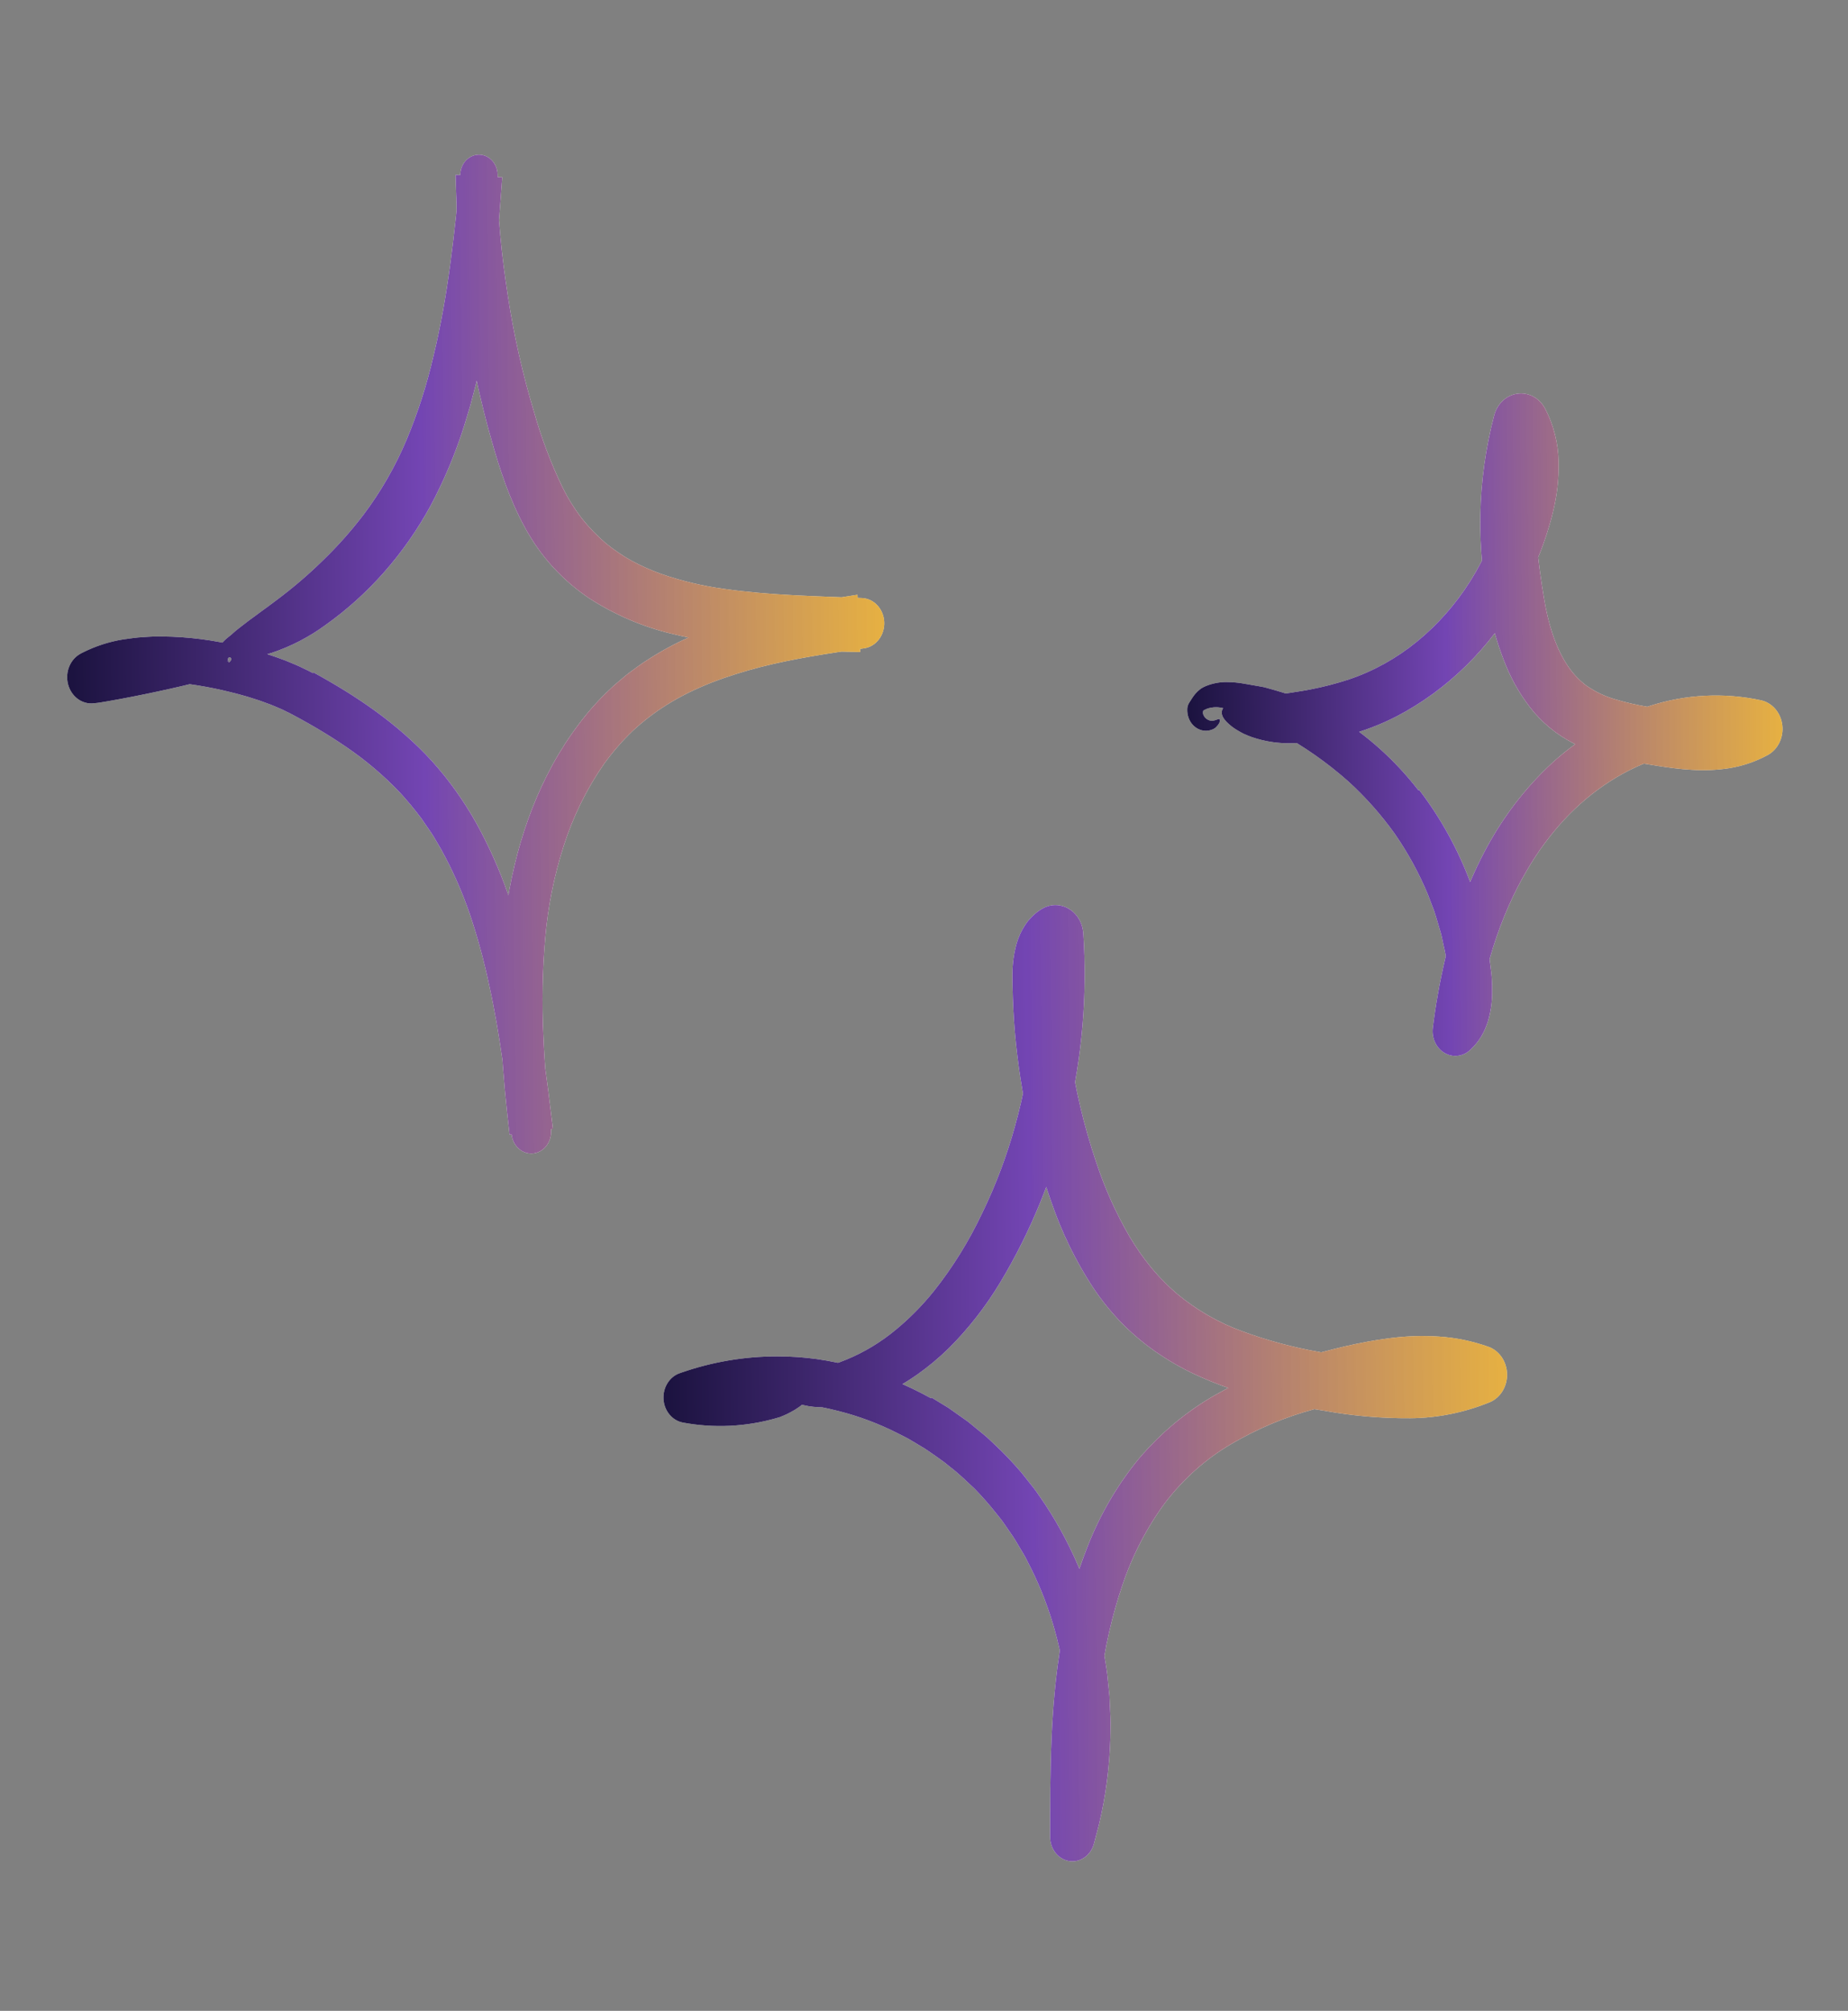 <svg width="91" height="99" viewBox="0 0 91 99" fill="none" xmlns="http://www.w3.org/2000/svg">
<rect x="0" y="0" width="91" height="99" fill="#808080" stroke="none"/>
<path d="M15.446 33.112C17.494 34.231 19.542 35.585 21.26 37.459C22.106 38.397 22.85 39.439 23.476 40.564C24.085 41.67 24.603 42.834 25.022 44.04C25.892 46.575 26.364 49.198 26.731 51.769C26.827 52.407 26.913 53.044 26.995 53.679L27.229 55.581L25.093 55.871C24.75 52.879 24.482 49.804 24.717 46.685C24.941 43.58 25.691 40.415 27.213 37.644C27.595 36.947 28.025 36.282 28.499 35.656C28.974 35.018 29.502 34.429 30.077 33.896C30.216 33.756 30.369 33.634 30.517 33.508C30.668 33.384 30.813 33.25 30.969 33.136C31.281 32.906 31.59 32.669 31.916 32.469C32.556 32.055 33.223 31.693 33.912 31.385C34.588 31.081 35.279 30.817 35.982 30.596C36.678 30.385 37.377 30.189 38.075 30.036C39.47 29.714 40.857 29.496 42.225 29.282L42.36 32.102L41.141 32.074C39.817 32.047 38.481 31.969 37.134 31.851C35.756 31.743 34.387 31.523 33.039 31.192C31.618 30.847 30.256 30.259 29.005 29.449C28.358 29.014 27.761 28.499 27.224 27.914C26.689 27.326 26.224 26.667 25.838 25.954C25.077 24.561 24.61 23.103 24.211 21.7C23.808 20.289 23.473 18.856 23.206 17.407C22.932 15.961 22.736 14.498 22.62 13.027C22.564 12.292 22.521 11.556 22.5 10.819L22.484 10.266C22.48 10.082 22.484 9.898 22.47 9.714C22.451 9.346 22.447 8.977 22.434 8.608L24.732 8.727C24.538 11.416 24.332 14.152 23.855 16.901C23.791 17.244 23.731 17.588 23.661 17.93L23.425 18.955L23.156 19.976L22.85 20.99C22.416 22.352 21.862 23.666 21.196 24.912C19.908 27.267 18.142 29.271 16.032 30.77C15.216 31.366 14.324 31.828 13.384 32.141C13.041 32.248 12.69 32.325 12.336 32.371C12.178 32.39 12.029 32.402 11.889 32.407L11.786 32.411L11.702 32.399C11.644 32.391 11.587 32.382 11.533 32.374C10.857 32.267 10.481 32.139 11.002 31.582C11.077 31.505 11.157 31.432 11.241 31.366C11.284 31.329 11.346 31.287 11.385 31.252C11.422 31.219 11.46 31.184 11.5 31.148C11.659 31.004 11.852 30.864 12.064 30.698C12.275 30.527 12.52 30.366 12.777 30.166C12.907 30.071 13.043 29.972 13.185 29.869C13.325 29.761 13.471 29.652 13.623 29.541C14.412 28.953 15.165 28.309 15.877 27.613C16.603 26.914 17.279 26.155 17.899 25.342C18.743 24.222 19.453 22.989 20.011 21.674C20.575 20.331 21.023 18.933 21.351 17.5C22.055 14.612 22.373 11.573 22.671 8.511L22.671 8.509C22.696 8.255 22.809 8.022 22.987 7.856C23.165 7.69 23.395 7.604 23.629 7.616C23.864 7.629 24.085 7.738 24.247 7.922C24.41 8.106 24.502 8.35 24.504 8.605C24.508 9.102 24.493 9.6 24.525 10.096C24.554 10.592 24.588 11.088 24.635 11.582C24.723 12.571 24.854 13.555 25.004 14.532C25.3 16.487 25.734 18.414 26.302 20.296C26.666 21.583 27.138 22.831 27.713 24.023C27.983 24.562 28.302 25.071 28.665 25.541C29.018 25.983 29.41 26.388 29.834 26.749C30.233 27.073 30.656 27.36 31.099 27.607C31.562 27.855 32.041 28.069 32.531 28.247C33.556 28.603 34.61 28.854 35.679 28.996C37.867 29.306 40.141 29.351 42.429 29.443L42.442 29.444C42.729 29.455 43.001 29.583 43.205 29.803C43.408 30.023 43.529 30.317 43.542 30.629C43.555 30.941 43.46 31.246 43.276 31.485C43.092 31.724 42.832 31.88 42.547 31.92C40.811 32.165 39.102 32.421 37.459 32.838C35.824 33.263 34.24 33.82 32.842 34.695C32.245 35.066 31.682 35.497 31.159 35.982C30.64 36.478 30.164 37.026 29.738 37.618C28.887 38.842 28.218 40.204 27.756 41.654C27.283 43.125 26.978 44.654 26.847 46.206C26.712 47.784 26.681 49.37 26.757 50.953C26.818 52.494 26.962 54.043 27.129 55.599L27.13 55.609C27.16 55.888 27.087 56.168 26.927 56.389C26.767 56.609 26.533 56.752 26.277 56.785C26.021 56.818 25.763 56.74 25.56 56.566C25.357 56.393 25.225 56.139 25.194 55.861C24.913 53.363 24.617 50.886 24.086 48.499C23.837 47.311 23.518 46.141 23.132 44.997C22.747 43.873 22.265 42.791 21.693 41.765C21.543 41.517 21.404 41.26 21.246 41.019L20.758 40.306C20.415 39.847 20.05 39.408 19.665 38.99C18.868 38.16 17.995 37.42 17.059 36.783C16.587 36.458 16.101 36.151 15.605 35.858C15.357 35.712 15.106 35.569 14.853 35.429L14.472 35.222L14.282 35.12L14.101 35.032C13.865 34.909 13.606 34.809 13.354 34.701C13.093 34.608 12.837 34.502 12.568 34.422C12.039 34.243 11.493 34.108 10.947 33.979C9.888 33.739 8.814 33.588 7.733 33.528C6.687 33.471 5.653 33.538 4.795 33.862L4.548 32.794L4.547 32.723H4.548H4.554H4.562H4.579L4.611 32.724C4.632 32.724 4.653 32.724 4.684 32.723L4.851 32.717L5.19 32.702C5.418 32.691 5.645 32.679 5.87 32.669C6.323 32.649 6.77 32.63 7.211 32.611C8.095 32.576 8.959 32.555 9.802 32.535C10.089 32.524 10.376 32.536 10.662 32.572C10.772 32.582 10.838 32.618 10.94 32.617C11.007 32.615 11.072 32.636 11.128 32.675L11.295 32.462C11.272 32.56 11.239 32.602 11.255 32.611C11.265 32.62 11.323 32.592 11.377 32.499C11.383 32.488 11.387 32.476 11.388 32.463C11.39 32.45 11.389 32.436 11.385 32.424C11.381 32.411 11.375 32.4 11.366 32.39C11.358 32.381 11.348 32.373 11.336 32.369C11.325 32.364 11.313 32.362 11.301 32.363C11.289 32.364 11.277 32.368 11.267 32.374C11.256 32.381 11.247 32.39 11.24 32.4C11.233 32.411 11.228 32.423 11.226 32.436L11.174 32.757C11.164 32.816 11.091 32.907 10.954 33.007C10.859 33.091 10.756 33.164 10.646 33.222C10.308 33.402 9.951 33.538 9.584 33.626C8.787 33.825 7.985 34.001 7.171 34.169C6.764 34.252 6.354 34.333 5.942 34.41L5.318 34.522L4.997 34.576L4.83 34.602C4.767 34.611 4.673 34.62 4.596 34.627C4.32 34.653 4.044 34.573 3.817 34.401C3.589 34.228 3.424 33.975 3.35 33.685C3.276 33.394 3.298 33.084 3.411 32.809C3.525 32.534 3.724 32.311 3.973 32.179L4.052 32.137C4.694 31.812 5.375 31.591 6.075 31.479C6.4 31.436 6.73 31.381 7.048 31.368C7.209 31.358 7.37 31.344 7.529 31.34L8.004 31.336C9.264 31.349 10.519 31.509 11.748 31.812C12.369 31.957 12.983 32.137 13.587 32.349L14.046 32.516L14.506 32.706C14.659 32.766 14.815 32.846 14.97 32.919L15.203 33.031L15.41 33.14C15.422 33.13 15.433 33.121 15.446 33.112Z" fill="white"/>
<path d="M15.446 33.112C17.494 34.231 19.542 35.585 21.26 37.459C22.106 38.397 22.85 39.439 23.476 40.564C24.085 41.67 24.603 42.834 25.022 44.04C25.892 46.575 26.364 49.198 26.731 51.769C26.827 52.407 26.913 53.044 26.995 53.679L27.229 55.581L25.093 55.871C24.75 52.879 24.482 49.804 24.717 46.685C24.941 43.58 25.691 40.415 27.213 37.644C27.595 36.947 28.025 36.282 28.499 35.656C28.974 35.018 29.502 34.429 30.077 33.896C30.216 33.756 30.369 33.634 30.517 33.508C30.668 33.384 30.813 33.25 30.969 33.136C31.281 32.906 31.59 32.669 31.916 32.469C32.556 32.055 33.223 31.693 33.912 31.385C34.588 31.081 35.279 30.817 35.982 30.596C36.678 30.385 37.377 30.189 38.075 30.036C39.47 29.714 40.857 29.496 42.225 29.282L42.36 32.102L41.141 32.074C39.817 32.047 38.481 31.969 37.134 31.851C35.756 31.743 34.387 31.523 33.039 31.192C31.618 30.847 30.256 30.259 29.005 29.449C28.358 29.014 27.761 28.499 27.224 27.914C26.689 27.326 26.224 26.667 25.838 25.954C25.077 24.561 24.61 23.103 24.211 21.7C23.808 20.289 23.473 18.856 23.206 17.407C22.932 15.961 22.736 14.498 22.62 13.027C22.564 12.292 22.521 11.556 22.5 10.819L22.484 10.266C22.48 10.082 22.484 9.898 22.47 9.714C22.451 9.346 22.447 8.977 22.434 8.608L24.732 8.727C24.538 11.416 24.332 14.152 23.855 16.901C23.791 17.244 23.731 17.588 23.661 17.93L23.425 18.955L23.156 19.976L22.85 20.99C22.416 22.352 21.862 23.666 21.196 24.912C19.908 27.267 18.142 29.271 16.032 30.77C15.216 31.366 14.324 31.828 13.384 32.141C13.041 32.248 12.69 32.325 12.336 32.371C12.178 32.39 12.029 32.402 11.889 32.407L11.786 32.411L11.702 32.399C11.644 32.391 11.587 32.382 11.533 32.374C10.857 32.267 10.481 32.139 11.002 31.582C11.077 31.505 11.157 31.432 11.241 31.366C11.284 31.329 11.346 31.287 11.385 31.252C11.422 31.219 11.46 31.184 11.5 31.148C11.659 31.004 11.852 30.864 12.064 30.698C12.275 30.527 12.52 30.366 12.777 30.166C12.907 30.071 13.043 29.972 13.185 29.869C13.325 29.761 13.471 29.652 13.623 29.541C14.412 28.953 15.165 28.309 15.877 27.613C16.603 26.914 17.279 26.155 17.899 25.342C18.743 24.222 19.453 22.989 20.011 21.674C20.575 20.331 21.023 18.933 21.351 17.5C22.055 14.612 22.373 11.573 22.671 8.511L22.671 8.509C22.696 8.255 22.809 8.022 22.987 7.856C23.165 7.69 23.395 7.604 23.629 7.616C23.864 7.629 24.085 7.738 24.247 7.922C24.41 8.106 24.502 8.35 24.504 8.605C24.508 9.102 24.493 9.6 24.525 10.096C24.554 10.592 24.588 11.088 24.635 11.582C24.723 12.571 24.854 13.555 25.004 14.532C25.3 16.487 25.734 18.414 26.302 20.296C26.666 21.583 27.138 22.831 27.713 24.023C27.983 24.562 28.302 25.071 28.665 25.541C29.018 25.983 29.41 26.388 29.834 26.749C30.233 27.073 30.656 27.36 31.099 27.607C31.562 27.855 32.041 28.069 32.531 28.247C33.556 28.603 34.61 28.854 35.679 28.996C37.867 29.306 40.141 29.351 42.429 29.443L42.442 29.444C42.729 29.455 43.001 29.583 43.205 29.803C43.408 30.023 43.529 30.317 43.542 30.629C43.555 30.941 43.46 31.246 43.276 31.485C43.092 31.724 42.832 31.88 42.547 31.92C40.811 32.165 39.102 32.421 37.459 32.838C35.824 33.263 34.24 33.82 32.842 34.695C32.245 35.066 31.682 35.497 31.159 35.982C30.64 36.478 30.164 37.026 29.738 37.618C28.887 38.842 28.218 40.204 27.756 41.654C27.283 43.125 26.978 44.654 26.847 46.206C26.712 47.784 26.681 49.37 26.757 50.953C26.818 52.494 26.962 54.043 27.129 55.599L27.13 55.609C27.16 55.888 27.087 56.168 26.927 56.389C26.767 56.609 26.533 56.752 26.277 56.785C26.021 56.818 25.763 56.74 25.56 56.566C25.357 56.393 25.225 56.139 25.194 55.861C24.913 53.363 24.617 50.886 24.086 48.499C23.837 47.311 23.518 46.141 23.132 44.997C22.747 43.873 22.265 42.791 21.693 41.765C21.543 41.517 21.404 41.26 21.246 41.019L20.758 40.306C20.415 39.847 20.05 39.408 19.665 38.99C18.868 38.16 17.995 37.42 17.059 36.783C16.587 36.458 16.101 36.151 15.605 35.858C15.357 35.712 15.106 35.569 14.853 35.429L14.472 35.222L14.282 35.12L14.101 35.032C13.865 34.909 13.606 34.809 13.354 34.701C13.093 34.608 12.837 34.502 12.568 34.422C12.039 34.243 11.493 34.108 10.947 33.979C9.888 33.739 8.814 33.588 7.733 33.528C6.687 33.471 5.653 33.538 4.795 33.862L4.548 32.794L4.547 32.723H4.548H4.554H4.562H4.579L4.611 32.724C4.632 32.724 4.653 32.724 4.684 32.723L4.851 32.717L5.19 32.702C5.418 32.691 5.645 32.679 5.87 32.669C6.323 32.649 6.77 32.63 7.211 32.611C8.095 32.576 8.959 32.555 9.802 32.535C10.089 32.524 10.376 32.536 10.662 32.572C10.772 32.582 10.838 32.618 10.94 32.617C11.007 32.615 11.072 32.636 11.128 32.675L11.295 32.462C11.272 32.56 11.239 32.602 11.255 32.611C11.265 32.62 11.323 32.592 11.377 32.499C11.383 32.488 11.387 32.476 11.388 32.463C11.39 32.45 11.389 32.436 11.385 32.424C11.381 32.411 11.375 32.4 11.366 32.39C11.358 32.381 11.348 32.373 11.336 32.369C11.325 32.364 11.313 32.362 11.301 32.363C11.289 32.364 11.277 32.368 11.267 32.374C11.256 32.381 11.247 32.39 11.24 32.4C11.233 32.411 11.228 32.423 11.226 32.436L11.174 32.757C11.164 32.816 11.091 32.907 10.954 33.007C10.859 33.091 10.756 33.164 10.646 33.222C10.308 33.402 9.951 33.538 9.584 33.626C8.787 33.825 7.985 34.001 7.171 34.169C6.764 34.252 6.354 34.333 5.942 34.41L5.318 34.522L4.997 34.576L4.83 34.602C4.767 34.611 4.673 34.62 4.596 34.627C4.32 34.653 4.044 34.573 3.817 34.401C3.589 34.228 3.424 33.975 3.35 33.685C3.276 33.394 3.298 33.084 3.411 32.809C3.525 32.534 3.724 32.311 3.973 32.179L4.052 32.137C4.694 31.812 5.375 31.591 6.075 31.479C6.4 31.436 6.73 31.381 7.048 31.368C7.209 31.358 7.37 31.344 7.529 31.34L8.004 31.336C9.264 31.349 10.519 31.509 11.748 31.812C12.369 31.957 12.983 32.137 13.587 32.349L14.046 32.516L14.506 32.706C14.659 32.766 14.815 32.846 14.97 32.919L15.203 33.031L15.41 33.14C15.422 33.13 15.433 33.121 15.446 33.112Z" fill="url(#paint0_linear_3474_3608)"/>
<path d="M69.884 38.889C70.952 40.282 71.813 41.848 72.436 43.53C72.512 43.741 72.594 43.948 72.665 44.161L72.852 44.81C72.912 45.027 72.982 45.24 73.032 45.46L73.169 46.124C73.211 46.347 73.268 46.565 73.296 46.79L73.381 47.465L73.423 47.802C73.437 47.914 73.451 48.026 73.458 48.15C73.475 48.392 73.483 48.643 73.478 48.904C73.472 49.373 73.402 49.839 73.27 50.285C73.188 50.545 73.078 50.794 72.942 51.026C72.792 51.274 72.609 51.497 72.4 51.688L72.385 51.702C72.212 51.86 71.999 51.957 71.774 51.981C71.55 52.005 71.323 51.954 71.125 51.836C70.927 51.718 70.767 51.537 70.665 51.317C70.564 51.098 70.525 50.85 70.555 50.607C70.695 49.478 70.894 48.359 71.151 47.256C71.569 45.41 72.216 43.635 73.075 41.98C73.955 40.288 75.105 38.78 76.471 37.526C77.87 36.269 79.485 35.328 81.223 34.76C83.008 34.182 84.895 34.086 86.721 34.479C86.99 34.539 87.234 34.688 87.421 34.906C87.608 35.124 87.728 35.4 87.764 35.695C87.801 35.991 87.752 36.291 87.625 36.555C87.498 36.819 87.299 37.034 87.055 37.169L87.03 37.182C86.436 37.502 85.799 37.718 85.142 37.822C84.539 37.914 83.929 37.94 83.321 37.901C82.738 37.869 82.183 37.794 81.649 37.711C81.117 37.626 80.609 37.543 80.057 37.433C79.264 37.288 78.488 37.049 77.743 36.721C77.335 36.535 76.945 36.305 76.578 36.035C76.204 35.758 75.858 35.436 75.547 35.077C74.97 34.39 74.499 33.605 74.151 32.754C73.829 31.968 73.576 31.151 73.396 30.313C72.669 27.066 72.73 23.669 73.574 20.456L73.576 20.451C73.65 20.171 73.797 19.92 74 19.73C74.203 19.54 74.453 19.419 74.719 19.382C74.984 19.344 75.254 19.392 75.495 19.519C75.736 19.646 75.937 19.848 76.075 20.098C76.504 20.911 76.737 21.829 76.751 22.767C76.765 23.589 76.671 24.409 76.473 25.203C76.385 25.585 76.272 25.939 76.164 26.297C76.043 26.65 75.925 27.005 75.781 27.347C75.508 28.037 75.187 28.703 74.821 29.34C73.368 31.915 71.261 33.977 68.755 35.278C67.161 36.091 65.43 36.537 63.67 36.59C62.979 36.616 62.29 36.513 61.631 36.285C61.498 36.236 61.373 36.186 61.256 36.133C61.14 36.075 61.032 36.016 60.933 35.955C60.751 35.849 60.581 35.719 60.428 35.568C60.026 35.174 60.102 34.856 60.502 34.648C60.903 34.445 61.628 34.338 62.613 34.23L63.085 34.175L63.563 34.105C63.882 34.053 64.206 34.008 64.529 33.943C65.172 33.819 65.809 33.653 66.435 33.447C67.642 33.038 68.776 32.406 69.786 31.578C71.826 29.909 73.309 27.559 74.006 24.887C74.172 24.279 74.257 23.647 74.257 23.012C74.264 22.488 74.135 21.972 73.883 21.524L76.03 21.217C75.811 22.163 75.675 23.128 75.622 24.101C75.52 25.898 75.745 27.745 76.029 29.442C76.226 30.652 76.571 31.797 77.132 32.678C77.396 33.101 77.73 33.467 78.118 33.756C78.541 34.049 79.002 34.271 79.485 34.415C80.036 34.581 80.596 34.711 81.161 34.803C81.764 34.909 82.363 35.015 82.928 35.078C84.063 35.211 85.108 35.16 85.907 34.734L86.184 37.151L85.787 37.069L85.59 37.027L85.389 37.001L84.987 36.948L84.581 36.926C83.657 36.888 82.734 37.005 81.844 37.275C80.938 37.551 80.07 37.956 79.26 38.479C78.446 39.003 77.695 39.634 77.023 40.359C76.344 41.094 75.742 41.908 75.226 42.786C73.809 45.167 72.974 47.987 72.627 50.869L71.059 49.95C71.153 49.865 71.223 49.753 71.264 49.628C71.329 49.432 71.366 49.227 71.374 49.02C71.386 48.762 71.38 48.503 71.355 48.246L71.243 47.386C71.204 47.099 71.151 46.815 71.083 46.534L70.993 46.109C70.966 45.967 70.915 45.831 70.877 45.691C70.792 45.415 70.719 45.134 70.625 44.86L70.318 44.05C69.872 42.978 69.317 41.965 68.665 41.027C67.996 40.096 67.24 39.244 66.408 38.484C65.358 37.55 64.214 36.746 62.999 36.089C62.926 36.047 62.855 36.003 62.781 35.963L62.557 35.856L62.112 35.637C61.819 35.475 61.515 35.368 61.216 35.237L60.769 35.043C60.622 34.986 60.477 34.934 60.331 34.894C60.043 34.796 59.734 34.795 59.445 34.89C59.374 34.919 59.31 34.955 59.259 34.98C59.258 34.981 59.257 34.981 59.256 34.982C59.255 34.983 59.255 34.984 59.254 34.986L59.248 35.003C59.229 35.068 59.233 35.138 59.26 35.2C59.284 35.257 59.318 35.307 59.361 35.349C59.438 35.424 59.534 35.471 59.636 35.484C59.685 35.491 59.734 35.487 59.781 35.472C59.823 35.463 59.864 35.451 59.904 35.435C59.972 35.407 60.022 35.39 60.05 35.41C60.077 35.428 60.085 35.486 60.045 35.585C60.016 35.646 59.977 35.7 59.93 35.746C59.874 35.819 59.8 35.875 59.718 35.907C59.519 35.994 59.299 36.002 59.096 35.928C58.945 35.874 58.811 35.779 58.704 35.651C58.628 35.559 58.568 35.452 58.527 35.336C58.48 35.198 58.458 35.052 58.464 34.905C58.468 34.794 58.501 34.686 58.56 34.595L58.707 34.366C58.784 34.245 58.874 34.135 58.976 34.038C59.033 33.984 59.093 33.935 59.157 33.89C59.224 33.849 59.294 33.813 59.366 33.782C59.706 33.641 60.068 33.573 60.432 33.581C60.717 33.583 61.001 33.61 61.281 33.662L62.052 33.796L62.246 33.832L62.436 33.884L62.817 33.991C63.845 34.282 64.838 34.704 65.775 35.249C67.322 36.191 68.701 37.43 69.844 38.905C69.857 38.9 69.869 38.895 69.884 38.889Z" fill="white"/>
<path d="M69.884 38.889C70.952 40.282 71.813 41.848 72.436 43.53C72.512 43.741 72.594 43.948 72.665 44.161L72.852 44.81C72.912 45.027 72.982 45.24 73.032 45.46L73.169 46.124C73.211 46.347 73.268 46.565 73.296 46.79L73.381 47.465L73.423 47.802C73.437 47.914 73.451 48.026 73.458 48.15C73.475 48.392 73.483 48.643 73.478 48.904C73.472 49.373 73.402 49.839 73.27 50.285C73.188 50.545 73.078 50.794 72.942 51.026C72.792 51.274 72.609 51.497 72.4 51.688L72.385 51.702C72.212 51.86 71.999 51.957 71.774 51.981C71.55 52.005 71.323 51.954 71.125 51.836C70.927 51.718 70.767 51.537 70.665 51.317C70.564 51.098 70.525 50.85 70.555 50.607C70.695 49.478 70.894 48.359 71.151 47.256C71.569 45.41 72.216 43.635 73.075 41.98C73.955 40.288 75.105 38.78 76.471 37.526C77.87 36.269 79.485 35.328 81.223 34.76C83.008 34.182 84.895 34.086 86.721 34.479C86.99 34.539 87.234 34.688 87.421 34.906C87.608 35.124 87.728 35.4 87.764 35.695C87.801 35.991 87.752 36.291 87.625 36.555C87.498 36.819 87.299 37.034 87.055 37.169L87.03 37.182C86.436 37.502 85.799 37.718 85.142 37.822C84.539 37.914 83.929 37.94 83.321 37.901C82.738 37.869 82.183 37.794 81.649 37.711C81.117 37.626 80.609 37.543 80.057 37.433C79.264 37.288 78.488 37.049 77.743 36.721C77.335 36.535 76.945 36.305 76.578 36.035C76.204 35.758 75.858 35.436 75.547 35.077C74.97 34.39 74.499 33.605 74.151 32.754C73.829 31.968 73.576 31.151 73.396 30.313C72.669 27.066 72.73 23.669 73.574 20.456L73.576 20.451C73.65 20.171 73.797 19.92 74 19.73C74.203 19.54 74.453 19.419 74.719 19.382C74.984 19.344 75.254 19.392 75.495 19.519C75.736 19.646 75.937 19.848 76.075 20.098C76.504 20.911 76.737 21.829 76.751 22.767C76.765 23.589 76.671 24.409 76.473 25.203C76.385 25.585 76.272 25.939 76.164 26.297C76.043 26.65 75.925 27.005 75.781 27.347C75.508 28.037 75.187 28.703 74.821 29.34C73.368 31.915 71.261 33.977 68.755 35.278C67.161 36.091 65.43 36.537 63.67 36.59C62.979 36.616 62.29 36.513 61.631 36.285C61.498 36.236 61.373 36.186 61.256 36.133C61.14 36.075 61.032 36.016 60.933 35.955C60.751 35.849 60.581 35.719 60.428 35.568C60.026 35.174 60.102 34.856 60.502 34.648C60.903 34.445 61.628 34.338 62.613 34.23L63.085 34.175L63.563 34.105C63.882 34.053 64.206 34.008 64.529 33.943C65.172 33.819 65.809 33.653 66.435 33.447C67.642 33.038 68.776 32.406 69.786 31.578C71.826 29.909 73.309 27.559 74.006 24.887C74.172 24.279 74.257 23.647 74.257 23.012C74.264 22.488 74.135 21.972 73.883 21.524L76.03 21.217C75.811 22.163 75.675 23.128 75.622 24.101C75.52 25.898 75.745 27.745 76.029 29.442C76.226 30.652 76.571 31.797 77.132 32.678C77.396 33.101 77.73 33.467 78.118 33.756C78.541 34.049 79.002 34.271 79.485 34.415C80.036 34.581 80.596 34.711 81.161 34.803C81.764 34.909 82.363 35.015 82.928 35.078C84.063 35.211 85.108 35.16 85.907 34.734L86.184 37.151L85.787 37.069L85.59 37.027L85.389 37.001L84.987 36.948L84.581 36.926C83.657 36.888 82.734 37.005 81.844 37.275C80.938 37.551 80.07 37.956 79.26 38.479C78.446 39.003 77.695 39.634 77.023 40.359C76.344 41.094 75.742 41.908 75.226 42.786C73.809 45.167 72.974 47.987 72.627 50.869L71.059 49.95C71.153 49.865 71.223 49.753 71.264 49.628C71.329 49.432 71.366 49.227 71.374 49.02C71.386 48.762 71.38 48.503 71.355 48.246L71.243 47.386C71.204 47.099 71.151 46.815 71.083 46.534L70.993 46.109C70.966 45.967 70.915 45.831 70.877 45.691C70.792 45.415 70.719 45.134 70.625 44.86L70.318 44.05C69.872 42.978 69.317 41.965 68.665 41.027C67.996 40.096 67.24 39.244 66.408 38.484C65.358 37.55 64.214 36.746 62.999 36.089C62.926 36.047 62.855 36.003 62.781 35.963L62.557 35.856L62.112 35.637C61.819 35.475 61.515 35.368 61.216 35.237L60.769 35.043C60.622 34.986 60.477 34.934 60.331 34.894C60.043 34.796 59.734 34.795 59.445 34.89C59.374 34.919 59.31 34.955 59.259 34.98C59.258 34.981 59.257 34.981 59.256 34.982C59.255 34.983 59.255 34.984 59.254 34.986L59.248 35.003C59.229 35.068 59.233 35.138 59.26 35.2C59.284 35.257 59.318 35.307 59.361 35.349C59.438 35.424 59.534 35.471 59.636 35.484C59.685 35.491 59.734 35.487 59.781 35.472C59.823 35.463 59.864 35.451 59.904 35.435C59.972 35.407 60.022 35.39 60.05 35.41C60.077 35.428 60.085 35.486 60.045 35.585C60.016 35.646 59.977 35.7 59.93 35.746C59.874 35.819 59.8 35.875 59.718 35.907C59.519 35.994 59.299 36.002 59.096 35.928C58.945 35.874 58.811 35.779 58.704 35.651C58.628 35.559 58.568 35.452 58.527 35.336C58.48 35.198 58.458 35.052 58.464 34.905C58.468 34.794 58.501 34.686 58.56 34.595L58.707 34.366C58.784 34.245 58.874 34.135 58.976 34.038C59.033 33.984 59.093 33.935 59.157 33.89C59.224 33.849 59.294 33.813 59.366 33.782C59.706 33.641 60.068 33.573 60.432 33.581C60.717 33.583 61.001 33.61 61.281 33.662L62.052 33.796L62.246 33.832L62.436 33.884L62.817 33.991C63.845 34.282 64.838 34.704 65.775 35.249C67.322 36.191 68.701 37.43 69.844 38.905C69.857 38.9 69.869 38.895 69.884 38.889Z" fill="url(#paint1_linear_3474_3608)"/>
<path d="M45.887 68.815L46.699 69.31L47.48 69.861L47.674 70L47.861 70.152L48.233 70.457C48.356 70.559 48.482 70.658 48.603 70.764L48.956 71.096C49.428 71.537 49.877 72.007 50.3 72.502L50.909 73.271C51.108 73.53 51.284 73.808 51.472 74.077C52.191 75.168 52.801 76.341 53.291 77.574C53.765 78.805 54.125 80.086 54.364 81.395C54.418 81.743 54.485 82.09 54.526 82.44L54.633 83.493L54.681 84.553C54.697 84.906 54.676 85.26 54.675 85.613C54.633 87.029 54.447 88.436 54.122 89.808L53.868 90.773C53.795 91.05 53.632 91.289 53.41 91.446C53.187 91.604 52.92 91.668 52.658 91.628C52.395 91.588 52.155 91.446 51.981 91.228C51.807 91.01 51.711 90.732 51.711 90.443L51.711 90.387C51.713 87.273 51.707 84.061 52.258 80.834C52.528 79.201 52.97 77.608 53.576 76.085C54.195 74.52 55.043 73.075 56.088 71.806C57.159 70.549 58.418 69.498 59.812 68.697C61.164 67.929 62.586 67.317 64.055 66.872C64.778 66.648 65.502 66.456 66.229 66.286C66.957 66.119 67.704 65.971 68.475 65.879C69.262 65.778 70.057 65.752 70.849 65.803C71.68 65.856 72.501 66.025 73.293 66.306C73.553 66.398 73.781 66.576 73.946 66.815C74.11 67.054 74.203 67.342 74.211 67.64C74.22 67.938 74.143 68.232 73.992 68.481C73.841 68.731 73.623 68.923 73.368 69.032L73.339 69.044C72.093 69.549 70.776 69.813 69.446 69.824C68.035 69.833 66.626 69.711 65.235 69.459C63.855 69.251 62.489 68.947 61.145 68.548C60.45 68.338 59.768 68.083 59.102 67.784C58.416 67.481 57.754 67.117 57.123 66.696C56.476 66.266 55.868 65.769 55.309 65.212C54.753 64.651 54.249 64.032 53.806 63.363C52.962 62.07 52.278 60.662 51.769 59.176C50.769 56.322 50.151 53.326 49.935 50.28C49.91 49.901 49.888 49.52 49.876 49.14C49.868 48.949 49.862 48.759 49.86 48.569C49.858 48.377 49.851 48.199 49.855 47.965C49.855 47.452 49.924 46.942 50.062 46.451C50.156 46.127 50.296 45.821 50.478 45.544C50.695 45.217 50.976 44.946 51.3 44.749L51.314 44.741C51.472 44.647 51.647 44.588 51.826 44.567C52.006 44.546 52.188 44.564 52.361 44.62C52.535 44.675 52.696 44.767 52.837 44.891C52.978 45.014 53.095 45.166 53.181 45.339C53.274 45.526 53.33 45.732 53.345 45.944C53.751 52.012 52.312 58.057 49.248 63.147C48.535 64.33 47.689 65.412 46.731 66.368C46.24 66.85 45.715 67.289 45.159 67.68C44.601 68.072 44.011 68.407 43.396 68.681C42.421 69.132 41.365 69.337 40.307 69.281C39.629 69.254 38.966 69.049 38.376 68.685C37.741 68.245 37.867 67.941 38.42 67.799C38.701 67.711 39.094 67.656 39.588 67.554C40.184 67.433 40.773 67.27 41.35 67.066C42.236 66.74 43.073 66.276 43.836 65.687C44.63 65.069 45.355 64.352 45.996 63.552C46.923 62.382 47.718 61.097 48.366 59.723C49.037 58.343 49.582 56.895 49.993 55.4C50.822 52.409 51.118 49.273 50.867 46.161L52.504 47.117C52.504 47.118 52.507 47.121 52.504 47.117L52.498 47.108C52.499 47.11 52.5 47.111 52.502 47.113C52.505 47.118 52.508 47.121 52.506 47.119V47.122C52.497 47.137 52.489 47.153 52.483 47.169C52.44 47.279 52.413 47.394 52.401 47.512C52.38 47.698 52.371 47.885 52.376 48.072L52.4 48.779C52.445 49.742 52.538 50.7 52.667 51.652C52.93 53.553 53.37 55.419 53.981 57.223C54.403 58.504 54.953 59.73 55.622 60.88C55.941 61.42 56.3 61.933 56.693 62.412C56.882 62.643 57.082 62.863 57.292 63.072C57.398 63.174 57.496 63.283 57.605 63.381L57.93 63.675C58.906 64.488 60 65.119 61.166 65.541C62.4 65.995 63.667 66.336 64.953 66.559C66.242 66.82 67.546 66.983 68.856 67.046C70.072 67.111 71.288 66.919 72.438 66.481L72.479 68.904C71.341 68.483 70.056 68.413 68.735 68.558C68.075 68.626 67.404 68.745 66.727 68.887C66.049 69.031 65.375 69.193 64.713 69.38C63.293 69.76 61.924 70.334 60.637 71.088C59.387 71.818 58.277 72.803 57.37 73.991C56.471 75.21 55.76 76.581 55.267 78.049C54.758 79.552 54.403 81.111 54.208 82.699C53.88 85.2 53.844 87.782 53.814 90.4L51.871 90.053C53.166 85.903 52.714 81.12 50.778 77.23C50.651 76.99 50.539 76.741 50.401 76.508L49.987 75.812C49.846 75.582 49.684 75.368 49.535 75.145C49.457 75.035 49.386 74.921 49.303 74.816L49.053 74.504C48.721 74.085 48.371 73.685 48.002 73.305C47.615 72.946 47.24 72.57 46.822 72.251C46.621 72.08 46.412 71.92 46.196 71.772C45.98 71.624 45.769 71.466 45.549 71.325L44.877 70.921C44.655 70.782 44.416 70.679 44.186 70.555C43.254 70.084 42.28 69.719 41.279 69.467C38.894 68.857 36.417 68.805 34.011 69.313L33.986 68.274C35.427 68.751 36.939 68.918 38.438 68.766C39.288 68.678 39.72 68.653 39.717 68.853C39.711 68.941 39.599 69.093 39.356 69.267C39.209 69.372 39.056 69.465 38.896 69.546C38.803 69.596 38.701 69.646 38.59 69.692C38.535 69.715 38.478 69.742 38.418 69.763C38.357 69.782 38.294 69.801 38.23 69.82C36.726 70.249 35.156 70.323 33.624 70.037C33.37 69.988 33.139 69.849 32.967 69.641C32.794 69.433 32.691 69.168 32.673 68.889C32.655 68.609 32.723 68.332 32.867 68.1C33.011 67.867 33.222 67.694 33.467 67.608L33.564 67.574C35.086 67.046 36.674 66.778 38.271 66.78C39.583 66.776 40.889 66.958 42.158 67.321C43.435 67.681 44.672 68.191 45.848 68.842C45.86 68.832 45.872 68.824 45.887 68.815Z" fill="white"/>
<path d="M45.887 68.815L46.699 69.31L47.48 69.861L47.674 70L47.861 70.152L48.233 70.457C48.356 70.559 48.482 70.658 48.603 70.764L48.956 71.096C49.428 71.537 49.877 72.007 50.3 72.502L50.909 73.271C51.108 73.53 51.284 73.808 51.472 74.077C52.191 75.168 52.801 76.341 53.291 77.574C53.765 78.805 54.125 80.086 54.364 81.395C54.418 81.743 54.485 82.09 54.526 82.44L54.633 83.493L54.681 84.553C54.697 84.906 54.676 85.26 54.675 85.613C54.633 87.029 54.447 88.436 54.122 89.808L53.868 90.773C53.795 91.05 53.632 91.289 53.41 91.446C53.187 91.604 52.92 91.668 52.658 91.628C52.395 91.588 52.155 91.446 51.981 91.228C51.807 91.01 51.711 90.732 51.711 90.443L51.711 90.387C51.713 87.273 51.707 84.061 52.258 80.834C52.528 79.201 52.97 77.608 53.576 76.085C54.195 74.52 55.043 73.075 56.088 71.806C57.159 70.549 58.418 69.498 59.812 68.697C61.164 67.929 62.586 67.317 64.055 66.872C64.778 66.648 65.502 66.456 66.229 66.286C66.957 66.119 67.704 65.971 68.475 65.879C69.262 65.778 70.057 65.752 70.849 65.803C71.68 65.856 72.501 66.025 73.293 66.306C73.553 66.398 73.781 66.576 73.946 66.815C74.11 67.054 74.203 67.342 74.211 67.64C74.22 67.938 74.143 68.232 73.992 68.481C73.841 68.731 73.623 68.923 73.368 69.032L73.339 69.044C72.093 69.549 70.776 69.813 69.446 69.824C68.035 69.833 66.626 69.711 65.235 69.459C63.855 69.251 62.489 68.947 61.145 68.548C60.45 68.338 59.768 68.083 59.102 67.784C58.416 67.481 57.754 67.117 57.123 66.696C56.476 66.266 55.868 65.769 55.309 65.212C54.753 64.651 54.249 64.032 53.806 63.363C52.962 62.07 52.278 60.662 51.769 59.176C50.769 56.322 50.151 53.326 49.935 50.28C49.91 49.901 49.888 49.52 49.876 49.14C49.868 48.949 49.862 48.759 49.86 48.569C49.858 48.377 49.851 48.199 49.855 47.965C49.855 47.452 49.924 46.942 50.062 46.451C50.156 46.127 50.296 45.821 50.478 45.544C50.695 45.217 50.976 44.946 51.3 44.749L51.314 44.741C51.472 44.647 51.647 44.588 51.826 44.567C52.006 44.546 52.188 44.564 52.361 44.62C52.535 44.675 52.696 44.767 52.837 44.891C52.978 45.014 53.095 45.166 53.181 45.339C53.274 45.526 53.33 45.732 53.345 45.944C53.751 52.012 52.312 58.057 49.248 63.147C48.535 64.33 47.689 65.412 46.731 66.368C46.24 66.85 45.715 67.289 45.159 67.68C44.601 68.072 44.011 68.407 43.396 68.681C42.421 69.132 41.365 69.337 40.307 69.281C39.629 69.254 38.966 69.049 38.376 68.685C37.741 68.245 37.867 67.941 38.42 67.799C38.701 67.711 39.094 67.656 39.588 67.554C40.184 67.433 40.773 67.27 41.35 67.066C42.236 66.74 43.073 66.276 43.836 65.687C44.63 65.069 45.355 64.352 45.996 63.552C46.923 62.382 47.718 61.097 48.366 59.723C49.037 58.343 49.582 56.895 49.993 55.4C50.822 52.409 51.118 49.273 50.867 46.161L52.504 47.117C52.504 47.118 52.507 47.121 52.504 47.117L52.498 47.108C52.499 47.11 52.5 47.111 52.502 47.113C52.505 47.118 52.508 47.121 52.506 47.119V47.122C52.497 47.137 52.489 47.153 52.483 47.169C52.44 47.279 52.413 47.394 52.401 47.512C52.38 47.698 52.371 47.885 52.376 48.072L52.4 48.779C52.445 49.742 52.538 50.7 52.667 51.652C52.93 53.553 53.37 55.419 53.981 57.223C54.403 58.504 54.953 59.73 55.622 60.88C55.941 61.42 56.3 61.933 56.693 62.412C56.882 62.643 57.082 62.863 57.292 63.072C57.398 63.174 57.496 63.283 57.605 63.381L57.93 63.675C58.906 64.488 60 65.119 61.166 65.541C62.4 65.995 63.667 66.336 64.953 66.559C66.242 66.82 67.546 66.983 68.856 67.046C70.072 67.111 71.288 66.919 72.438 66.481L72.479 68.904C71.341 68.483 70.056 68.413 68.735 68.558C68.075 68.626 67.404 68.745 66.727 68.887C66.049 69.031 65.375 69.193 64.713 69.38C63.293 69.76 61.924 70.334 60.637 71.088C59.387 71.818 58.277 72.803 57.37 73.991C56.471 75.21 55.76 76.581 55.267 78.049C54.758 79.552 54.403 81.111 54.208 82.699C53.88 85.2 53.844 87.782 53.814 90.4L51.871 90.053C53.166 85.903 52.714 81.12 50.778 77.23C50.651 76.99 50.539 76.741 50.401 76.508L49.987 75.812C49.846 75.582 49.684 75.368 49.535 75.145C49.457 75.035 49.386 74.921 49.303 74.816L49.053 74.504C48.721 74.085 48.371 73.685 48.002 73.305C47.615 72.946 47.24 72.57 46.822 72.251C46.621 72.08 46.412 71.92 46.196 71.772C45.98 71.624 45.769 71.466 45.549 71.325L44.877 70.921C44.655 70.782 44.416 70.679 44.186 70.555C43.254 70.084 42.28 69.719 41.279 69.467C38.894 68.857 36.417 68.805 34.011 69.313L33.986 68.274C35.427 68.751 36.939 68.918 38.438 68.766C39.288 68.678 39.72 68.653 39.717 68.853C39.711 68.941 39.599 69.093 39.356 69.267C39.209 69.372 39.056 69.465 38.896 69.546C38.803 69.596 38.701 69.646 38.59 69.692C38.535 69.715 38.478 69.742 38.418 69.763C38.357 69.782 38.294 69.801 38.23 69.82C36.726 70.249 35.156 70.323 33.624 70.037C33.37 69.988 33.139 69.849 32.967 69.641C32.794 69.433 32.691 69.168 32.673 68.889C32.655 68.609 32.723 68.332 32.867 68.1C33.011 67.867 33.222 67.694 33.467 67.608L33.564 67.574C35.086 67.046 36.674 66.778 38.271 66.78C39.583 66.776 40.889 66.958 42.158 67.321C43.435 67.681 44.672 68.191 45.848 68.842C45.86 68.832 45.872 68.824 45.887 68.815Z" fill="url(#paint2_linear_3474_3608)"/>
<defs>
<linearGradient id="paint0_linear_3474_3608" x1="3.307" y1="9.379" x2="43.539" y2="8.934" gradientUnits="userSpaceOnUse">
<stop stop-color="#1C1340"/>
<stop offset="0.43" stop-color="#7345B3"/>
<stop offset="1" stop-color="#E19E12" stop-opacity="0.8"/>
</linearGradient>
<linearGradient id="paint1_linear_3474_3608" x1="58.463" y1="20.539" x2="87.772" y2="20.183" gradientUnits="userSpaceOnUse">
<stop stop-color="#1C1340"/>
<stop offset="0.43" stop-color="#7345B3"/>
<stop offset="1" stop-color="#E19E12" stop-opacity="0.8"/>
</linearGradient>
<linearGradient id="paint2_linear_3474_3608" x1="32.67" y1="46.247" x2="74.207" y2="45.752" gradientUnits="userSpaceOnUse">
<stop stop-color="#1C1340"/>
<stop offset="0.43" stop-color="#7345B3"/>
<stop offset="1" stop-color="#E19E12" stop-opacity="0.8"/>
</linearGradient>
</defs>
</svg>
